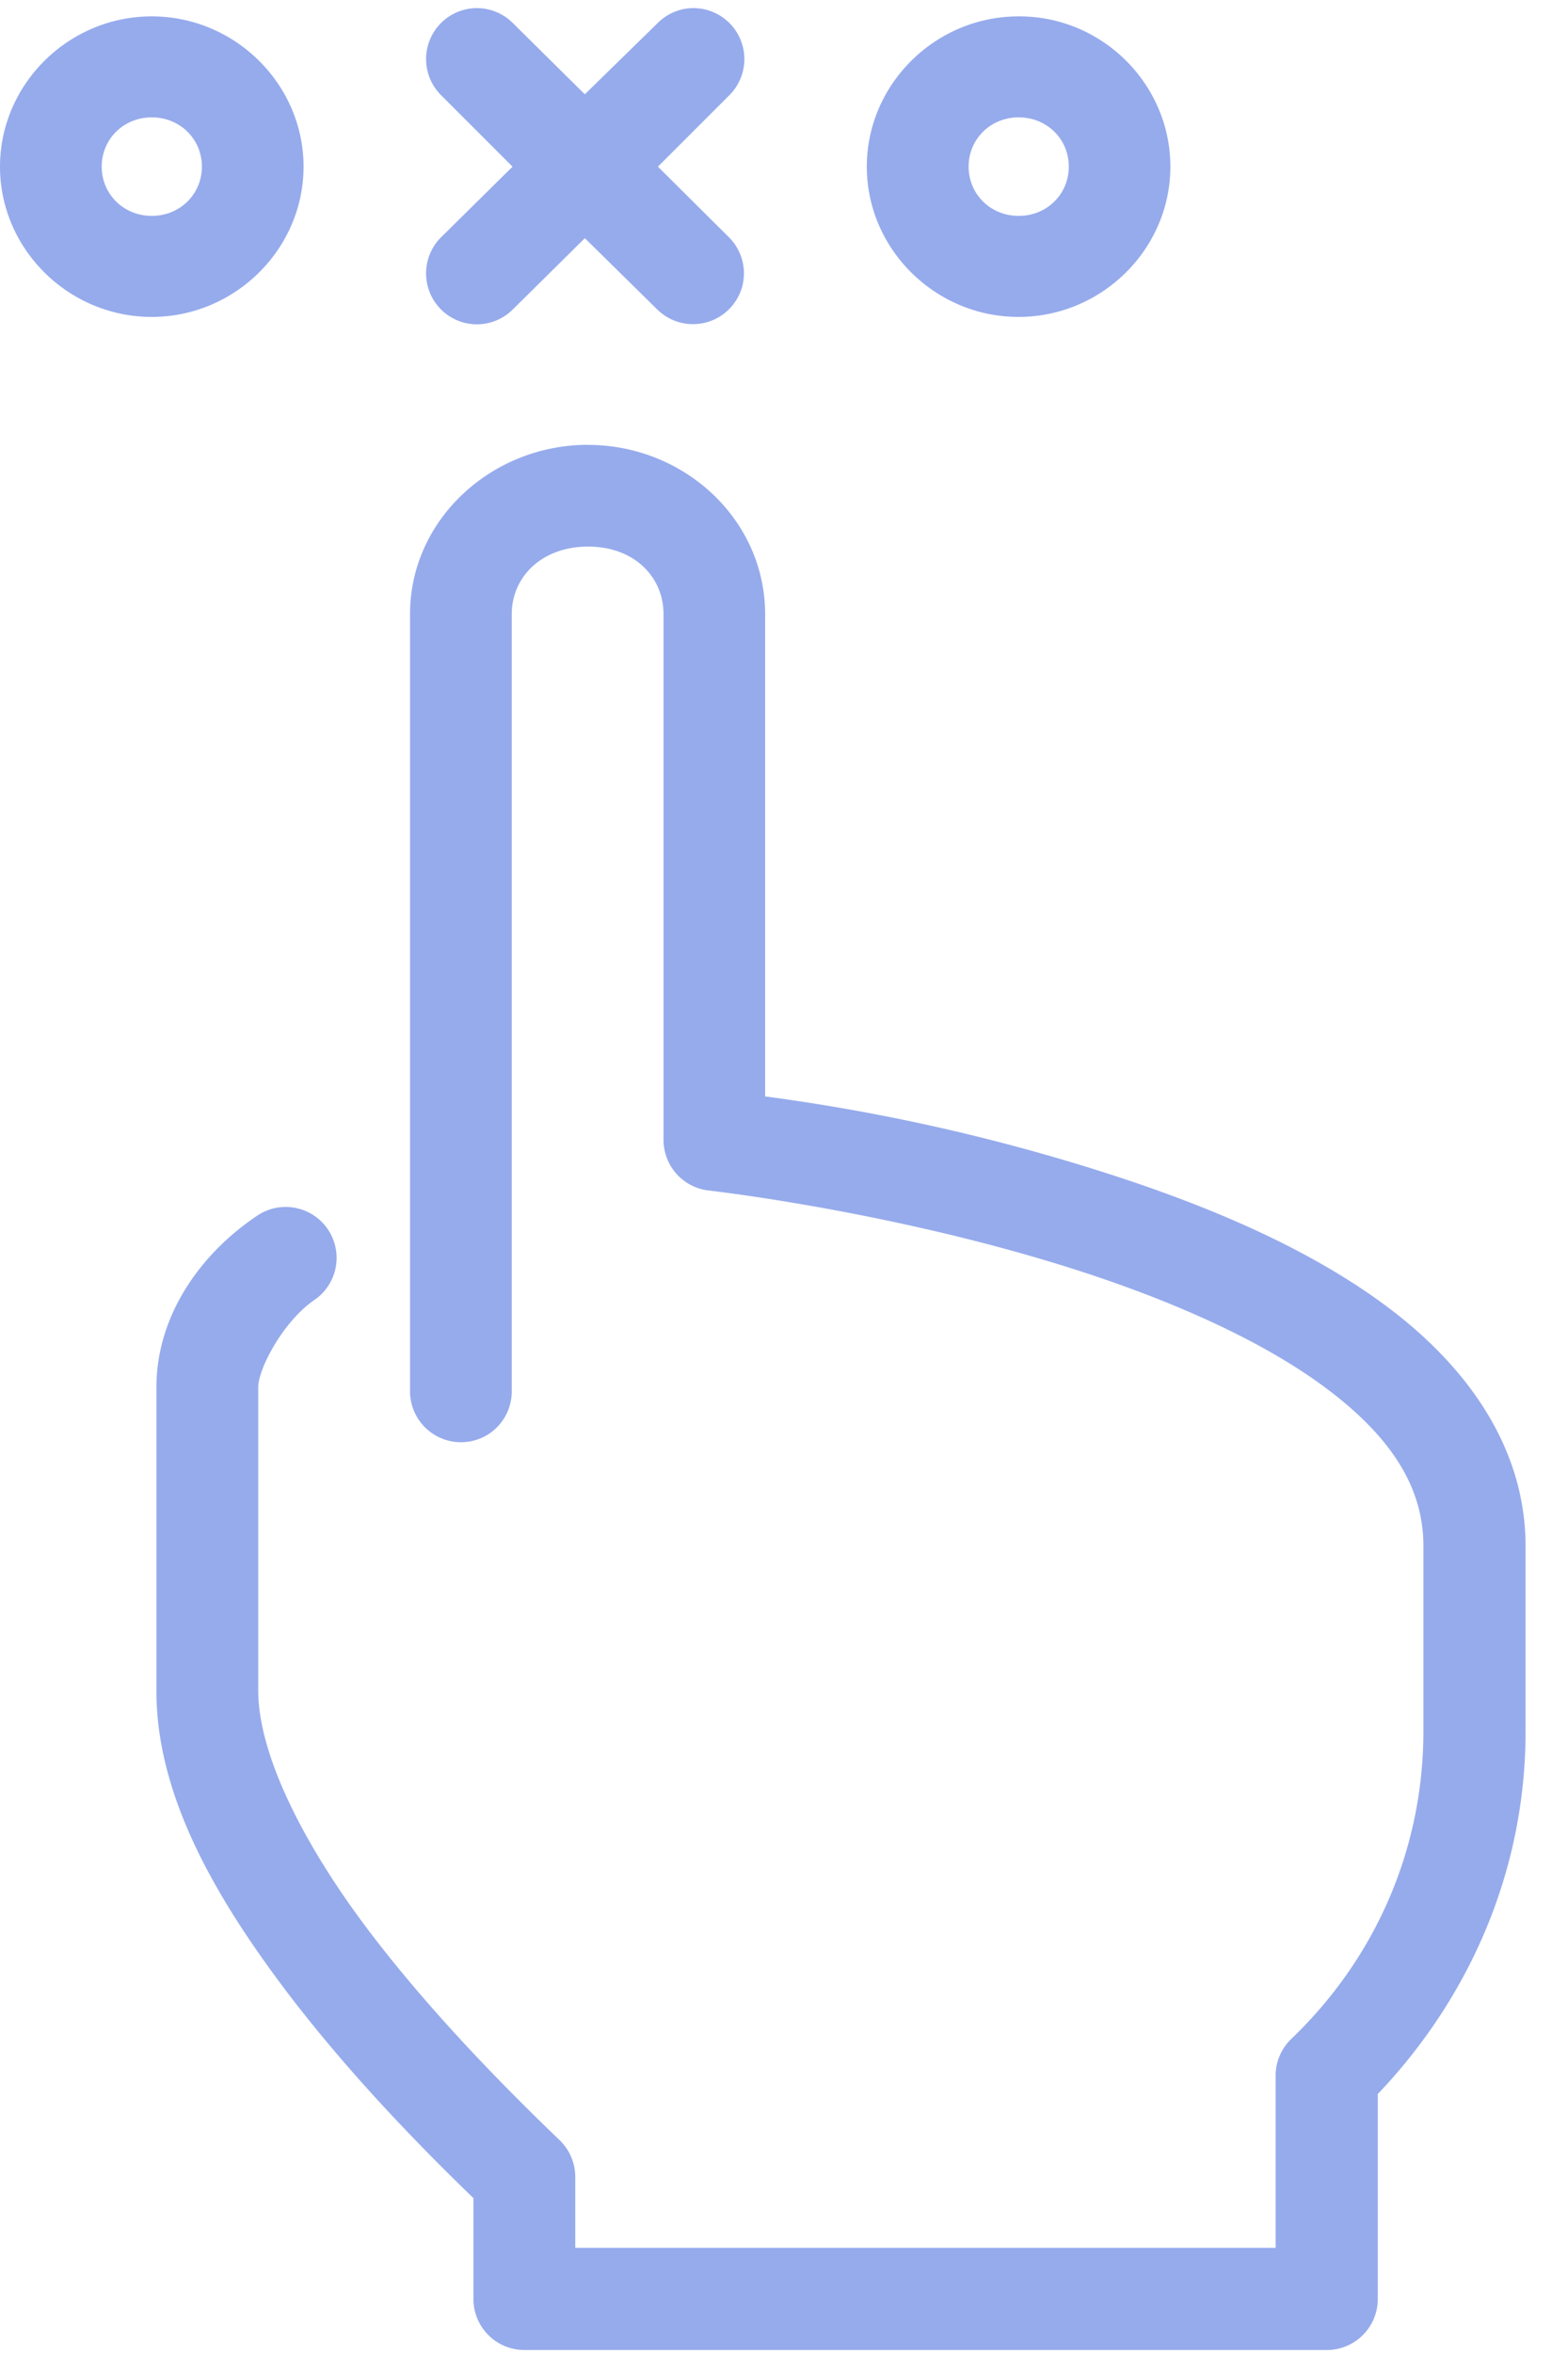 <svg xmlns="http://www.w3.org/2000/svg" width="32" height="48" xmlns:v="https://vecta.io/nano"><path d="M9.616.172a1.04 1.04 0 0 0-.6 1.784L10.46 3.4 9.016 4.826a1.04 1.04 0 0 0 .448 1.755 1.04 1.04 0 0 0 1.012-.279l1.46-1.443L13.4 6.3a1.04 1.04 0 0 0 1.75-.467 1.04 1.04 0 0 0-.29-1.009L13.427 3.4l1.443-1.443a1.04 1.04 0 0 0-.843-1.784 1.04 1.04 0 0 0-.616.308l-1.476 1.443L10.476.48a1.04 1.04 0 0 0-.859-.308zm-6.52.162C1.396.334 0 1.72 0 3.4s1.396 3.065 3.097 3.065S6.195 5.078 6.195 3.4 4.8.334 3.097.334zm17.692 0C19.086.334 17.69 1.72 17.69 3.4s1.396 3.065 3.097 3.065S23.885 5.08 23.885 3.4 22.5.334 20.8.334zm-17.69 2.06c.572 0 1.022.44 1.022 1.005s-.45 1.005-1.022 1.005-1.022-.44-1.022-1.005.45-1.005 1.022-1.005zm17.692 0c.572 0 1.022.44 1.022 1.005s-.45 1.005-1.022 1.005-1.022-.44-1.022-1.005.45-1.005 1.022-1.005zM12 9.074c-1.97 0-3.632 1.528-3.632 3.454V28.37a1.04 1.04 0 0 0 1.561.911 1.04 1.04 0 0 0 .515-.911V12.528c0-.762.616-1.378 1.557-1.378s1.54.617 1.54 1.378v10.72a1.04 1.04 0 0 0 .924 1.038s3.803.425 7.557 1.638c1.877.606 3.723 1.412 5.027 2.384s2 2 2 3.227v3.778c0 2.458-1.015 4.668-2.692 6.276a1.04 1.04 0 0 0-.324.746v3.52H11.74V44.4a1.04 1.04 0 0 0-.324-.746c-1.062-1.02-2.637-2.605-3.924-4.314S5.27 35.8 5.27 34.485V28.3c0-.38.512-1.35 1.15-1.784a1.04 1.04 0 0 0 .27-1.44 1.04 1.04 0 0 0-1.438-.279c-1.196.8-2.06 2.074-2.06 3.503v6.195c0 2.164 1.237 4.247 2.643 6.114 1.3 1.713 2.745 3.184 3.827 4.232v2.06a1.04 1.04 0 0 0 1.038 1.038h16.38a1.04 1.04 0 0 0 1.038-1.038v-4.184c1.856-1.947 3.016-4.534 3.016-7.395v-3.778c0-2.047-1.233-3.702-2.838-4.897s-3.64-2.045-5.643-2.692a40.16 40.16 0 0 0-7.038-1.589V12.53c0-1.926-1.645-3.454-3.616-3.454z" fill="#96abec"/></svg>